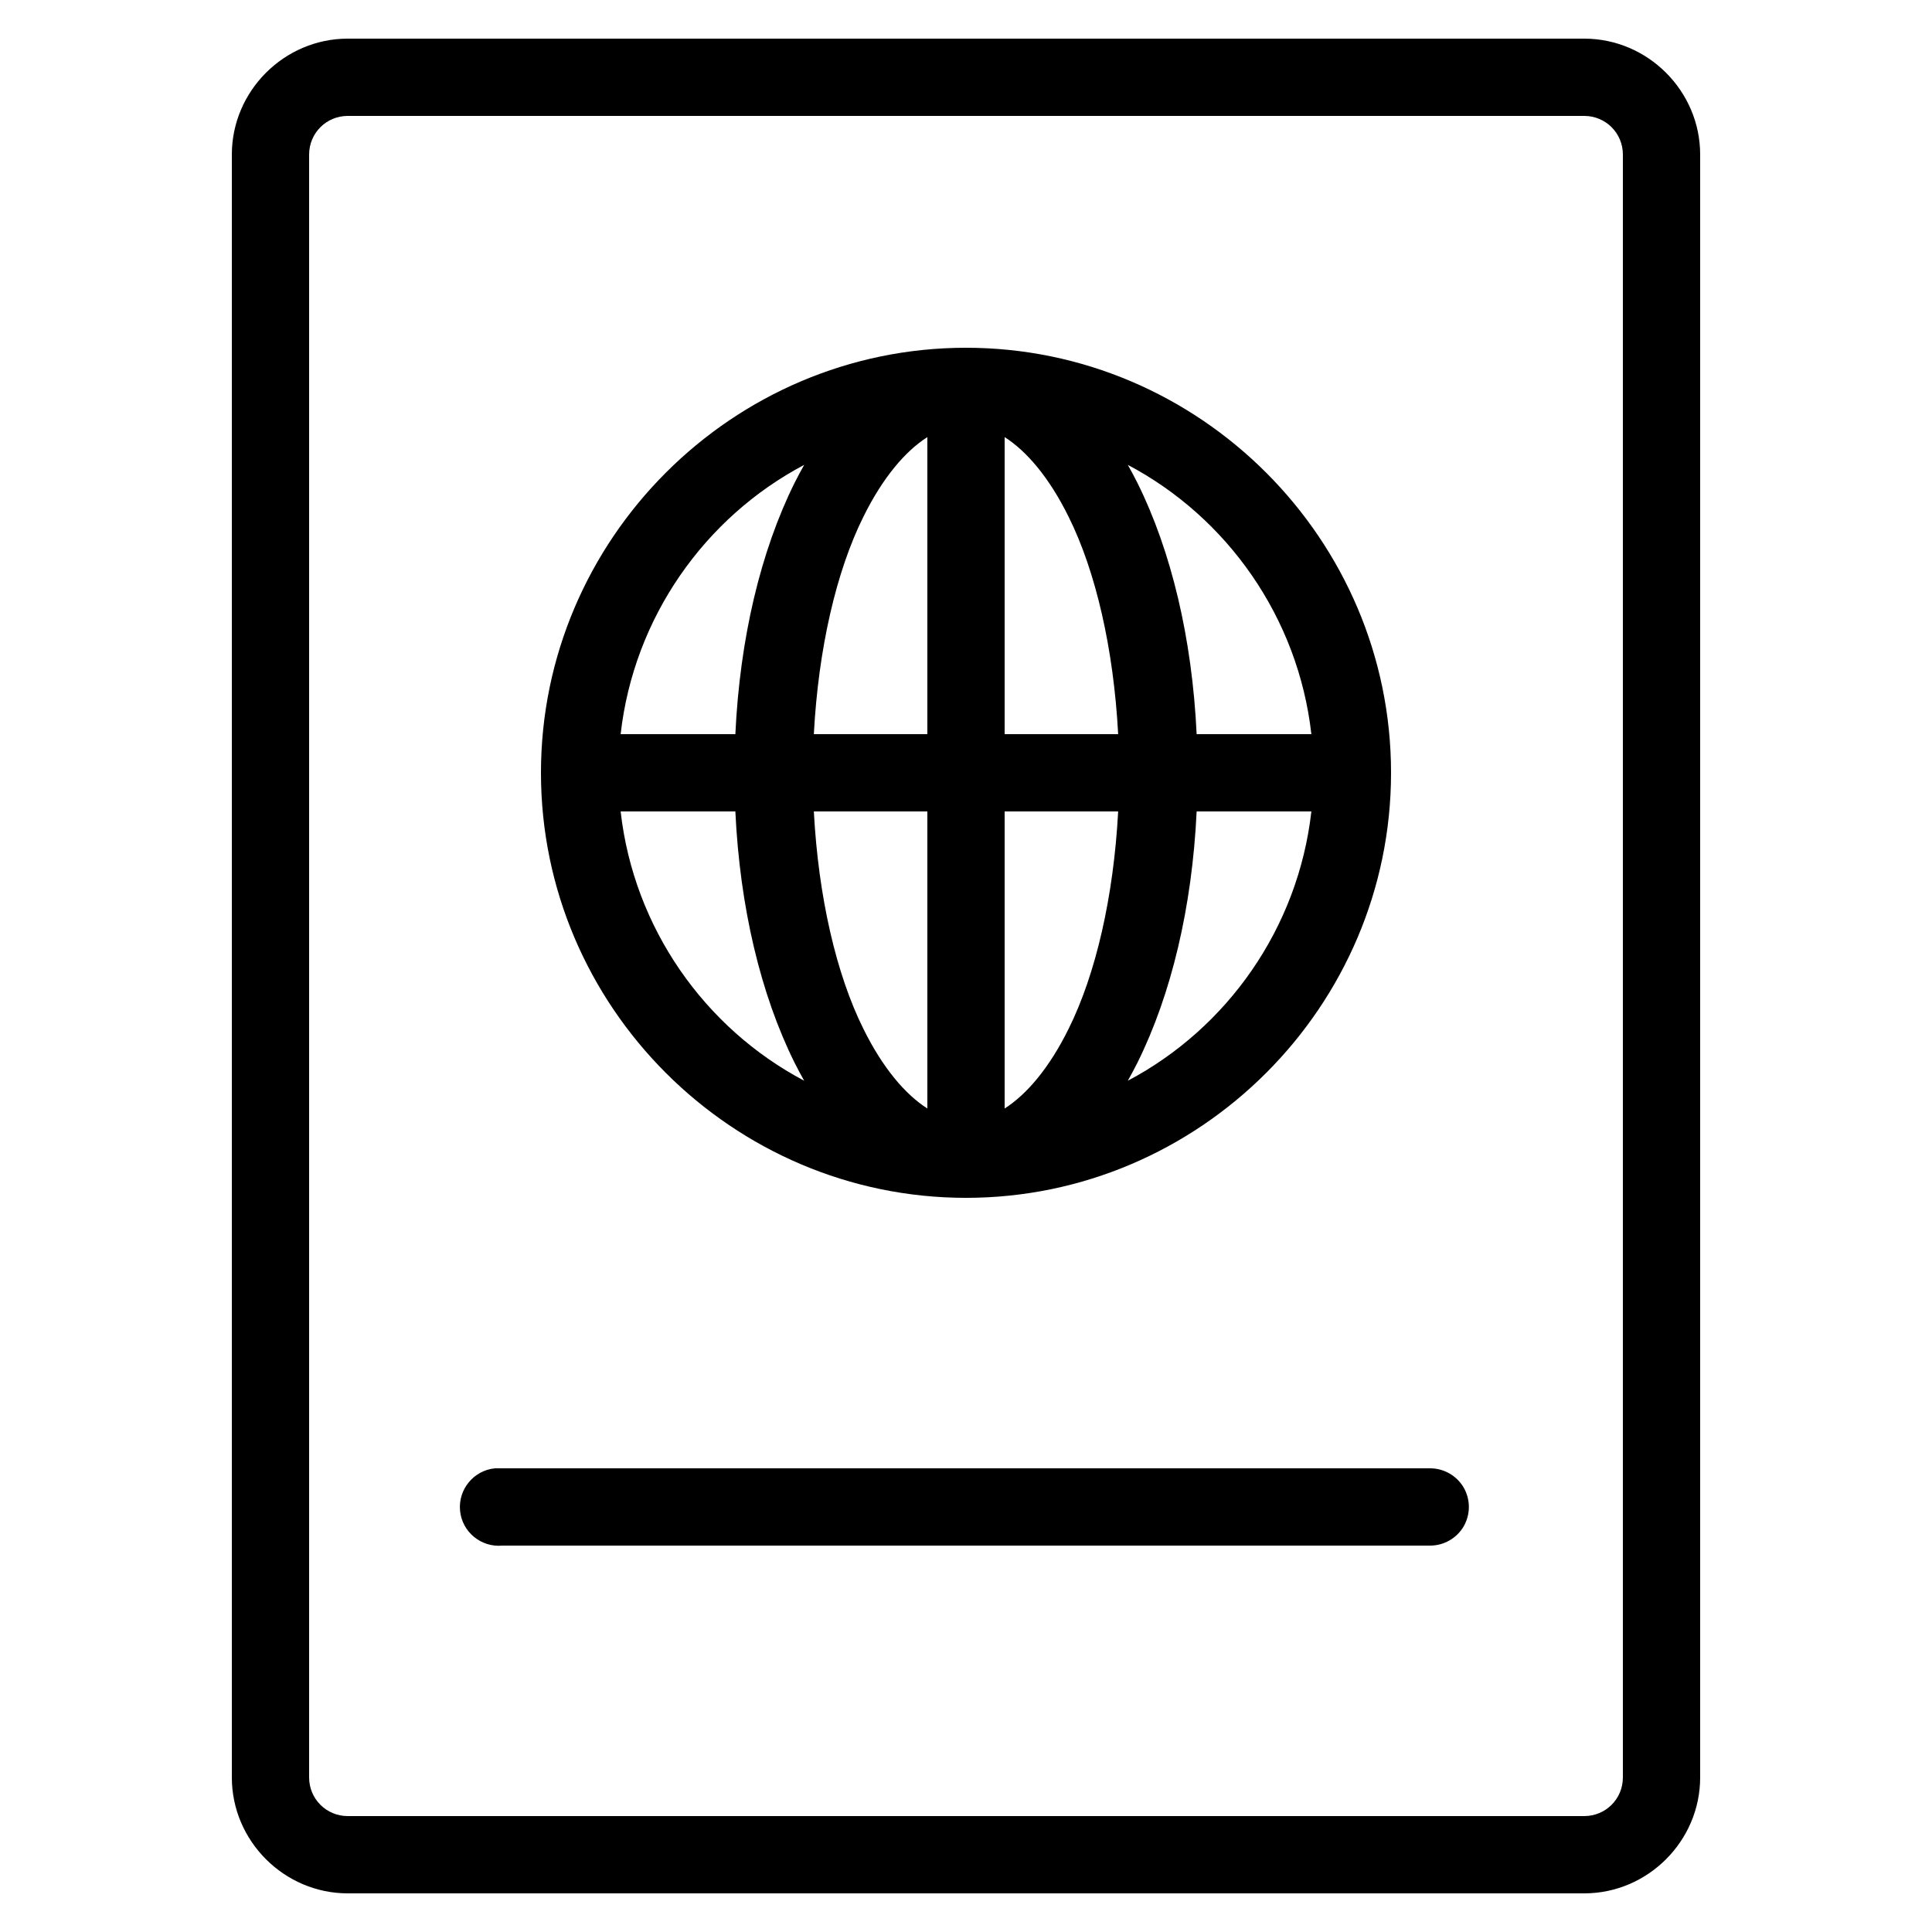 <svg xmlns="http://www.w3.org/2000/svg"  viewBox="0 0 50 50" width="50px" height="50px"><path d="M 9 1 C 7.355 1 6 2.355 6 4 L 6 46 C 6 47.645 7.355 49 9 49 L 41 49 C 42.645 49 44 47.645 44 46 L 44 4 C 44 2.355 42.645 1 41 1 Z M 9 3 L 41 3 C 41.555 3 42 3.445 42 4 L 42 46 C 42 46.555 41.555 47 41 47 L 9 47 C 8.445 47 8 46.555 8 46 L 8 4 C 8 3.445 8.445 3 9 3 Z M 25 9 C 18.953 9 14 13.953 14 20 C 14 26.047 18.953 31 25 31 C 31.047 31 36 26.047 36 20 C 36 13.953 31.047 9 25 9 Z M 24 11.312 L 24 19 L 21.062 19 C 21.18 16.789 21.641 14.789 22.344 13.375 C 22.848 12.355 23.43 11.676 24 11.312 Z M 26 11.312 C 26.57 11.676 27.152 12.355 27.656 13.375 C 28.359 14.789 28.82 16.789 28.938 19 L 26 19 Z M 20.812 12.031 C 20.727 12.184 20.641 12.34 20.562 12.5 C 19.688 14.262 19.148 16.516 19.031 19 L 16.062 19 C 16.402 15.984 18.238 13.391 20.812 12.031 Z M 29.188 12.031 C 31.762 13.391 33.598 15.984 33.938 19 L 30.969 19 C 30.852 16.516 30.312 14.262 29.438 12.5 C 29.359 12.34 29.273 12.184 29.188 12.031 Z M 16.062 21 L 19.031 21 C 19.148 23.484 19.688 25.738 20.562 27.5 C 20.641 27.66 20.727 27.816 20.812 27.969 C 18.238 26.609 16.402 24.016 16.062 21 Z M 21.062 21 L 24 21 L 24 28.688 C 23.43 28.324 22.848 27.645 22.344 26.625 C 21.641 25.211 21.18 23.211 21.062 21 Z M 26 21 L 28.938 21 C 28.82 23.211 28.359 25.211 27.656 26.625 C 27.152 27.645 26.57 28.324 26 28.688 Z M 30.969 21 L 33.938 21 C 33.598 24.016 31.762 26.609 29.188 27.969 C 29.273 27.816 29.359 27.66 29.438 27.5 C 30.312 25.738 30.852 23.484 30.969 21 Z M 12.812 38 C 12.262 38.051 11.855 38.543 11.906 39.094 C 11.957 39.645 12.449 40.051 13 40 L 37 40 C 37.359 40.004 37.695 39.816 37.879 39.504 C 38.059 39.191 38.059 38.809 37.879 38.496 C 37.695 38.184 37.359 37.996 37 38 L 13 38 C 12.969 38 12.938 38 12.906 38 C 12.875 38 12.844 38 12.812 38 Z"/></svg>